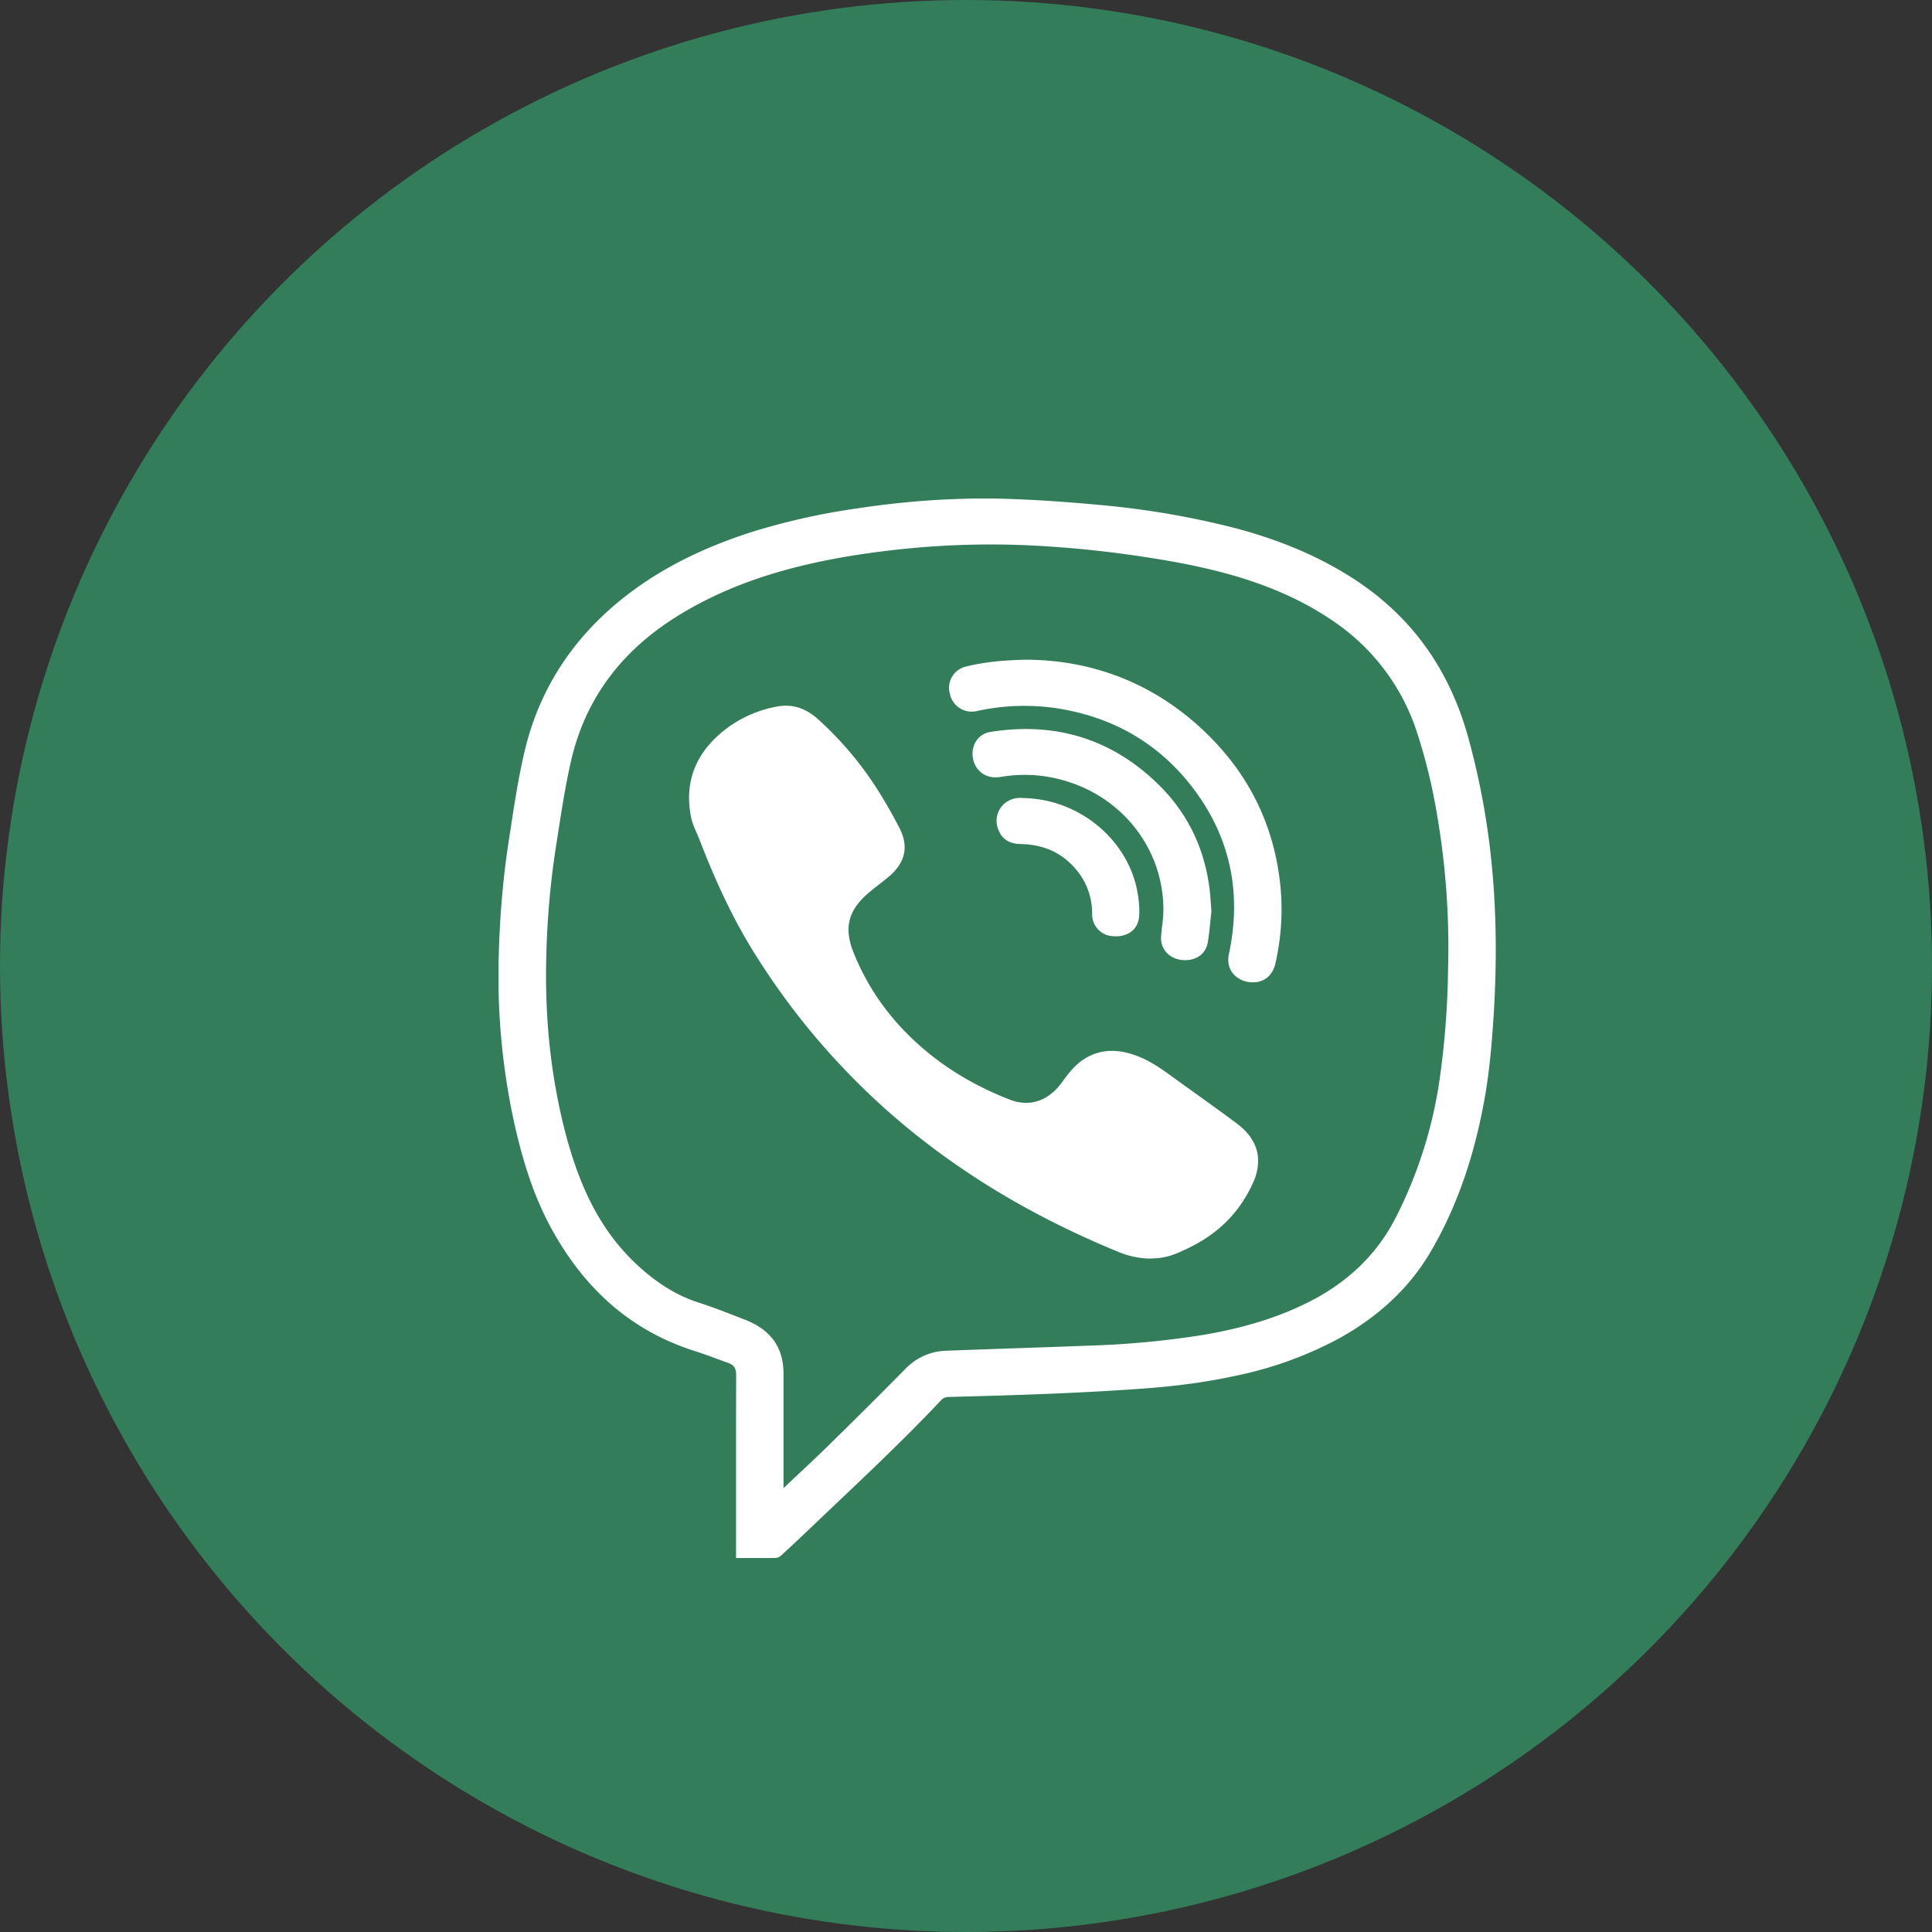 <svg width="31" height="31" fill="none" xmlns="http://www.w3.org/2000/svg"><rect width="100%" height="100%" fill="#333333" stroke="none"/><circle cx="15.5" cy="15.5" r="15.5" fill="#337D5A"/><g clip-path="url(#clip0_162_40)" fill="#fff"><path d="M11.81 25v-.344c0-.866-.001-1.732.002-2.598 0-.098-.033-.155-.125-.188-.176-.063-.351-.132-.53-.189-1.066-.336-1.799-1.035-2.313-1.974-.281-.516-.451-1.069-.581-1.635a11.04 11.04 0 01-.259-2.787c.018-.607.068-1.21.162-1.81.073-.472.14-.948.25-1.414.256-1.09.87-1.96 1.793-2.624.567-.406 1.197-.691 1.863-.904a10.822 10.822 0 011.672-.374c.808-.123 1.62-.18 2.436-.154.499.017.999.053 1.496.1a13.6 13.6 0 012.093.356c.659.17 1.286.413 1.862.77 1.002.619 1.624 1.501 1.929 2.607.192.696.319 1.404.384 2.121.07.769.071 1.537.024 2.307-.029.456-.066.91-.146 1.36-.158.875-.424 1.715-.884 2.488-.348.582-.845 1.023-1.445 1.358a6.088 6.088 0 01-1.675.605c-.463.101-.931.161-1.404.198-1.065.08-2.13.113-3.199.14a.168.168 0 00-.103.04c-.641.681-1.327 1.32-2.005 1.965-.19.182-.382.364-.577.542a.142.142 0 01-.092.036c-.207.003-.413.001-.628.001zm.76-1.122c.026-.023.042-.035.055-.05.227-.215.457-.426.68-.646.412-.403.82-.81 1.225-1.22a.94.94 0 01.66-.289c.755-.029 1.511-.052 2.265-.081a14.36 14.36 0 001.852-.173c.597-.101 1.173-.262 1.711-.537.6-.306 1.067-.744 1.372-1.334a7.13 7.13 0 00.705-2.198 13.77 13.77 0 00.14-1.806 12.525 12.525 0 00-.177-2.472 9 9 0 00-.322-1.322 3.422 3.422 0 00-1.272-1.734c-.495-.354-1.047-.596-1.633-.77-.49-.144-.992-.238-1.497-.314a18.001 18.001 0 00-1.571-.168 13.68 13.68 0 00-2.246.042c-.583.06-1.159.148-1.726.29-.693.175-1.35.429-1.954.81-.88.555-1.455 1.325-1.679 2.323-.103.459-.17.927-.243 1.392a13.47 13.47 0 00-.149 1.712c-.019.696.022 1.389.141 2.075.084.482.197.958.369 1.418.201.538.484 1.027.908 1.432.296.284.628.515 1.03.644.24.077.474.17.71.262.174.066.334.154.455.297.146.172.193.374.193.593v1.749l-.001.075z"/><path d="M18.419 20.194a1.405 1.405 0 01-.494-.115c-1.206-.496-2.325-1.133-3.33-1.953a11.511 11.511 0 01-2.428-2.734c-.388-.602-.683-1.244-.938-1.906-.05-.127-.116-.248-.142-.379-.119-.616.116-1.095.626-1.458a1.93 1.93 0 01.749-.311c.26-.052.48.035.668.206.37.336.689.713.954 1.132.124.194.237.396.343.599.159.303.103.56-.16.787-.1.084-.207.163-.308.246-.348.288-.427.574-.259.987.25.619.643 1.14 1.164 1.574.398.33.845.582 1.33.772.343.136.64.011.85-.28.097-.135.197-.265.338-.359.26-.172.539-.172.824-.073.192.066.362.174.524.29.373.27.751.536 1.12.812.17.128.3.291.332.508a.809.809 0 01-.079.444c-.216.483-.578.831-1.065 1.057-.25.122-.384.154-.619.154zm-1.956-9.609c1.158.006 2.21.443 3.048 1.338.565.605.902 1.32 1.014 2.13.067.47.045.94-.06 1.405-.04.177-.16.29-.327.303-.176.014-.34-.075-.403-.22a.407.407 0 01-.013-.25c.202-.963.022-1.853-.58-2.646-.553-.725-1.302-1.152-2.223-1.286a3.543 3.543 0 00-1.248.051.358.358 0 01-.43-.278.35.35 0 01.264-.438c.285-.07.576-.1.958-.109z"/><path d="M19.438 14.622c-.017.148-.03.32-.057.492-.032.2-.203.314-.422.289-.203-.023-.343-.18-.329-.377.01-.136.035-.271.037-.408.01-.964-.627-1.81-1.578-2.09a2.258 2.258 0 00-1.024-.063c-.356.062-.514-.25-.444-.482a.331.331 0 01.277-.24c1.04-.163 1.94.114 2.683.838.46.448.729.996.819 1.623.02.13.025.261.038.418z"/><path d="M16.413 12.805c.924.013 1.725.698 1.849 1.575.016.116.027.236.013.35-.026.197-.196.31-.415.292a.35.35 0 01-.336-.348 1.087 1.087 0 00-.192-.637c-.23-.325-.551-.487-.957-.494-.164-.003-.29-.068-.351-.219a.367.367 0 01.078-.417.39.39 0 01.31-.102z"/></g><defs><clipPath id="clip0_162_40"><path fill="#fff" transform="translate(8 8)" d="M0 0h16v17H0z"/></clipPath></defs></svg>